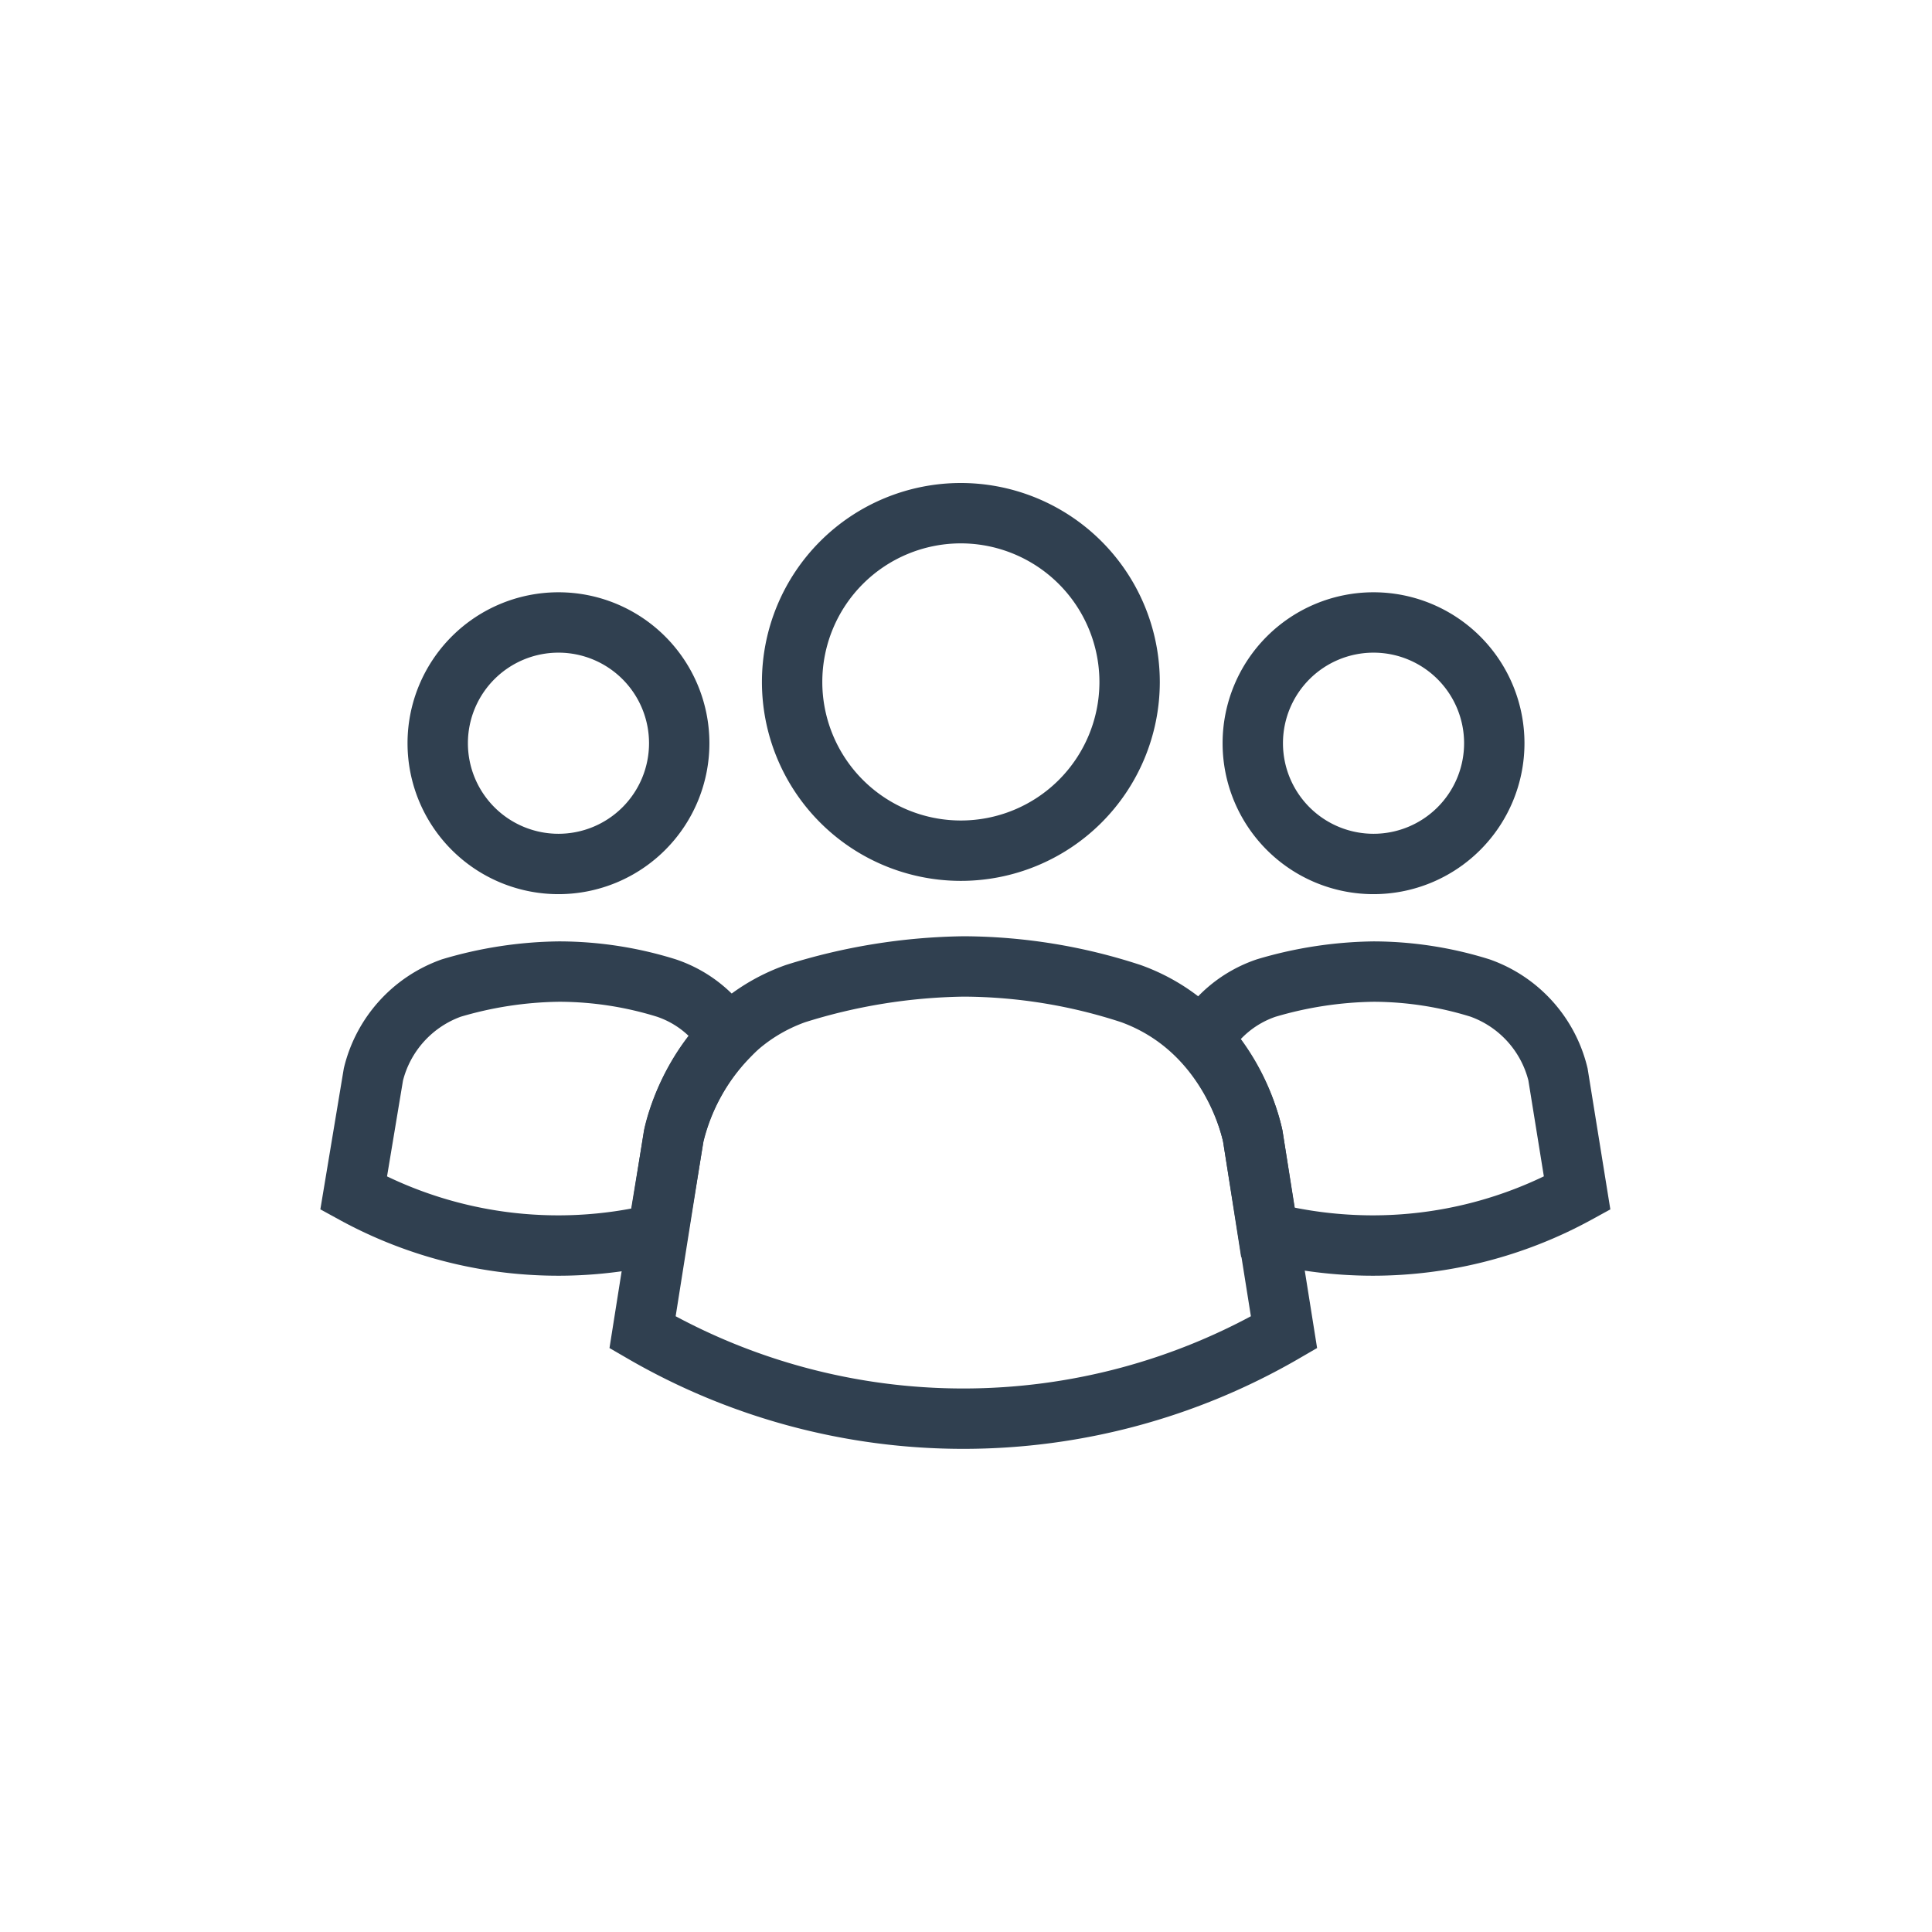 <svg xmlns="http://www.w3.org/2000/svg" xmlns:xlink="http://www.w3.org/1999/xlink" width="128" height="128" viewBox="0 0 128 128"><title>Artboard 1</title><path d="M103.22,71.18a8.1,8.1,0,0,0-5.16-5.72,23.88,23.88,0,0,0-7-1.09H91a26.09,26.09,0,0,0-7.11,1.09,7.74,7.74,0,0,0-4.21,3.44A14.2,14.2,0,0,1,83,75.27l1,6.39a28.7,28.7,0,0,0,6.92.86,28.18,28.18,0,0,0,13.57-3.47Z" fill="transparent" stroke="#304050" stroke-miterlimit="10" stroke-width="4"/><path d="M91,41.24a8,8,0,1,0,8,8A8,8,0,0,0,91,41.24Z" fill="transparent" stroke="#304050" stroke-miterlimit="10" stroke-width="4"/><path d="M37,41.24a8,8,0,1,0,8,8A8,8,0,0,0,37,41.24Z" fill="transparent" stroke="#304050" stroke-miterlimit="10" stroke-width="4"/><path d="M63.66,34A11.18,11.18,0,1,0,74.84,45.22,11.19,11.19,0,0,0,63.66,34Z" fill="transparent" stroke="#304050" stroke-miterlimit="10" stroke-width="4"/><path d="M44.64,75.27a14.1,14.1,0,0,1,3.59-6.57,7.65,7.65,0,0,0-4.08-3.24,24,24,0,0,0-7-1.09H37a26,26,0,0,0-7.1,1.09,8.13,8.13,0,0,0-5.16,5.72l-1.31,7.87a28.2,28.2,0,0,0,20.14,2.69Z" fill="transparent" stroke="#304050" stroke-miterlimit="10" stroke-width="4"/><path d="M83,75.27s-1.32-7-8.07-9.44a36,36,0,0,0-11-1.8h-.11a38.74,38.74,0,0,0-11.12,1.8c-6.75,2.41-8.07,9.44-8.07,9.44l-2.06,13a42.33,42.33,0,0,0,42.5,0Z" fill="transparent" stroke="#304050" stroke-miterlimit="10" stroke-width="4"/></svg>